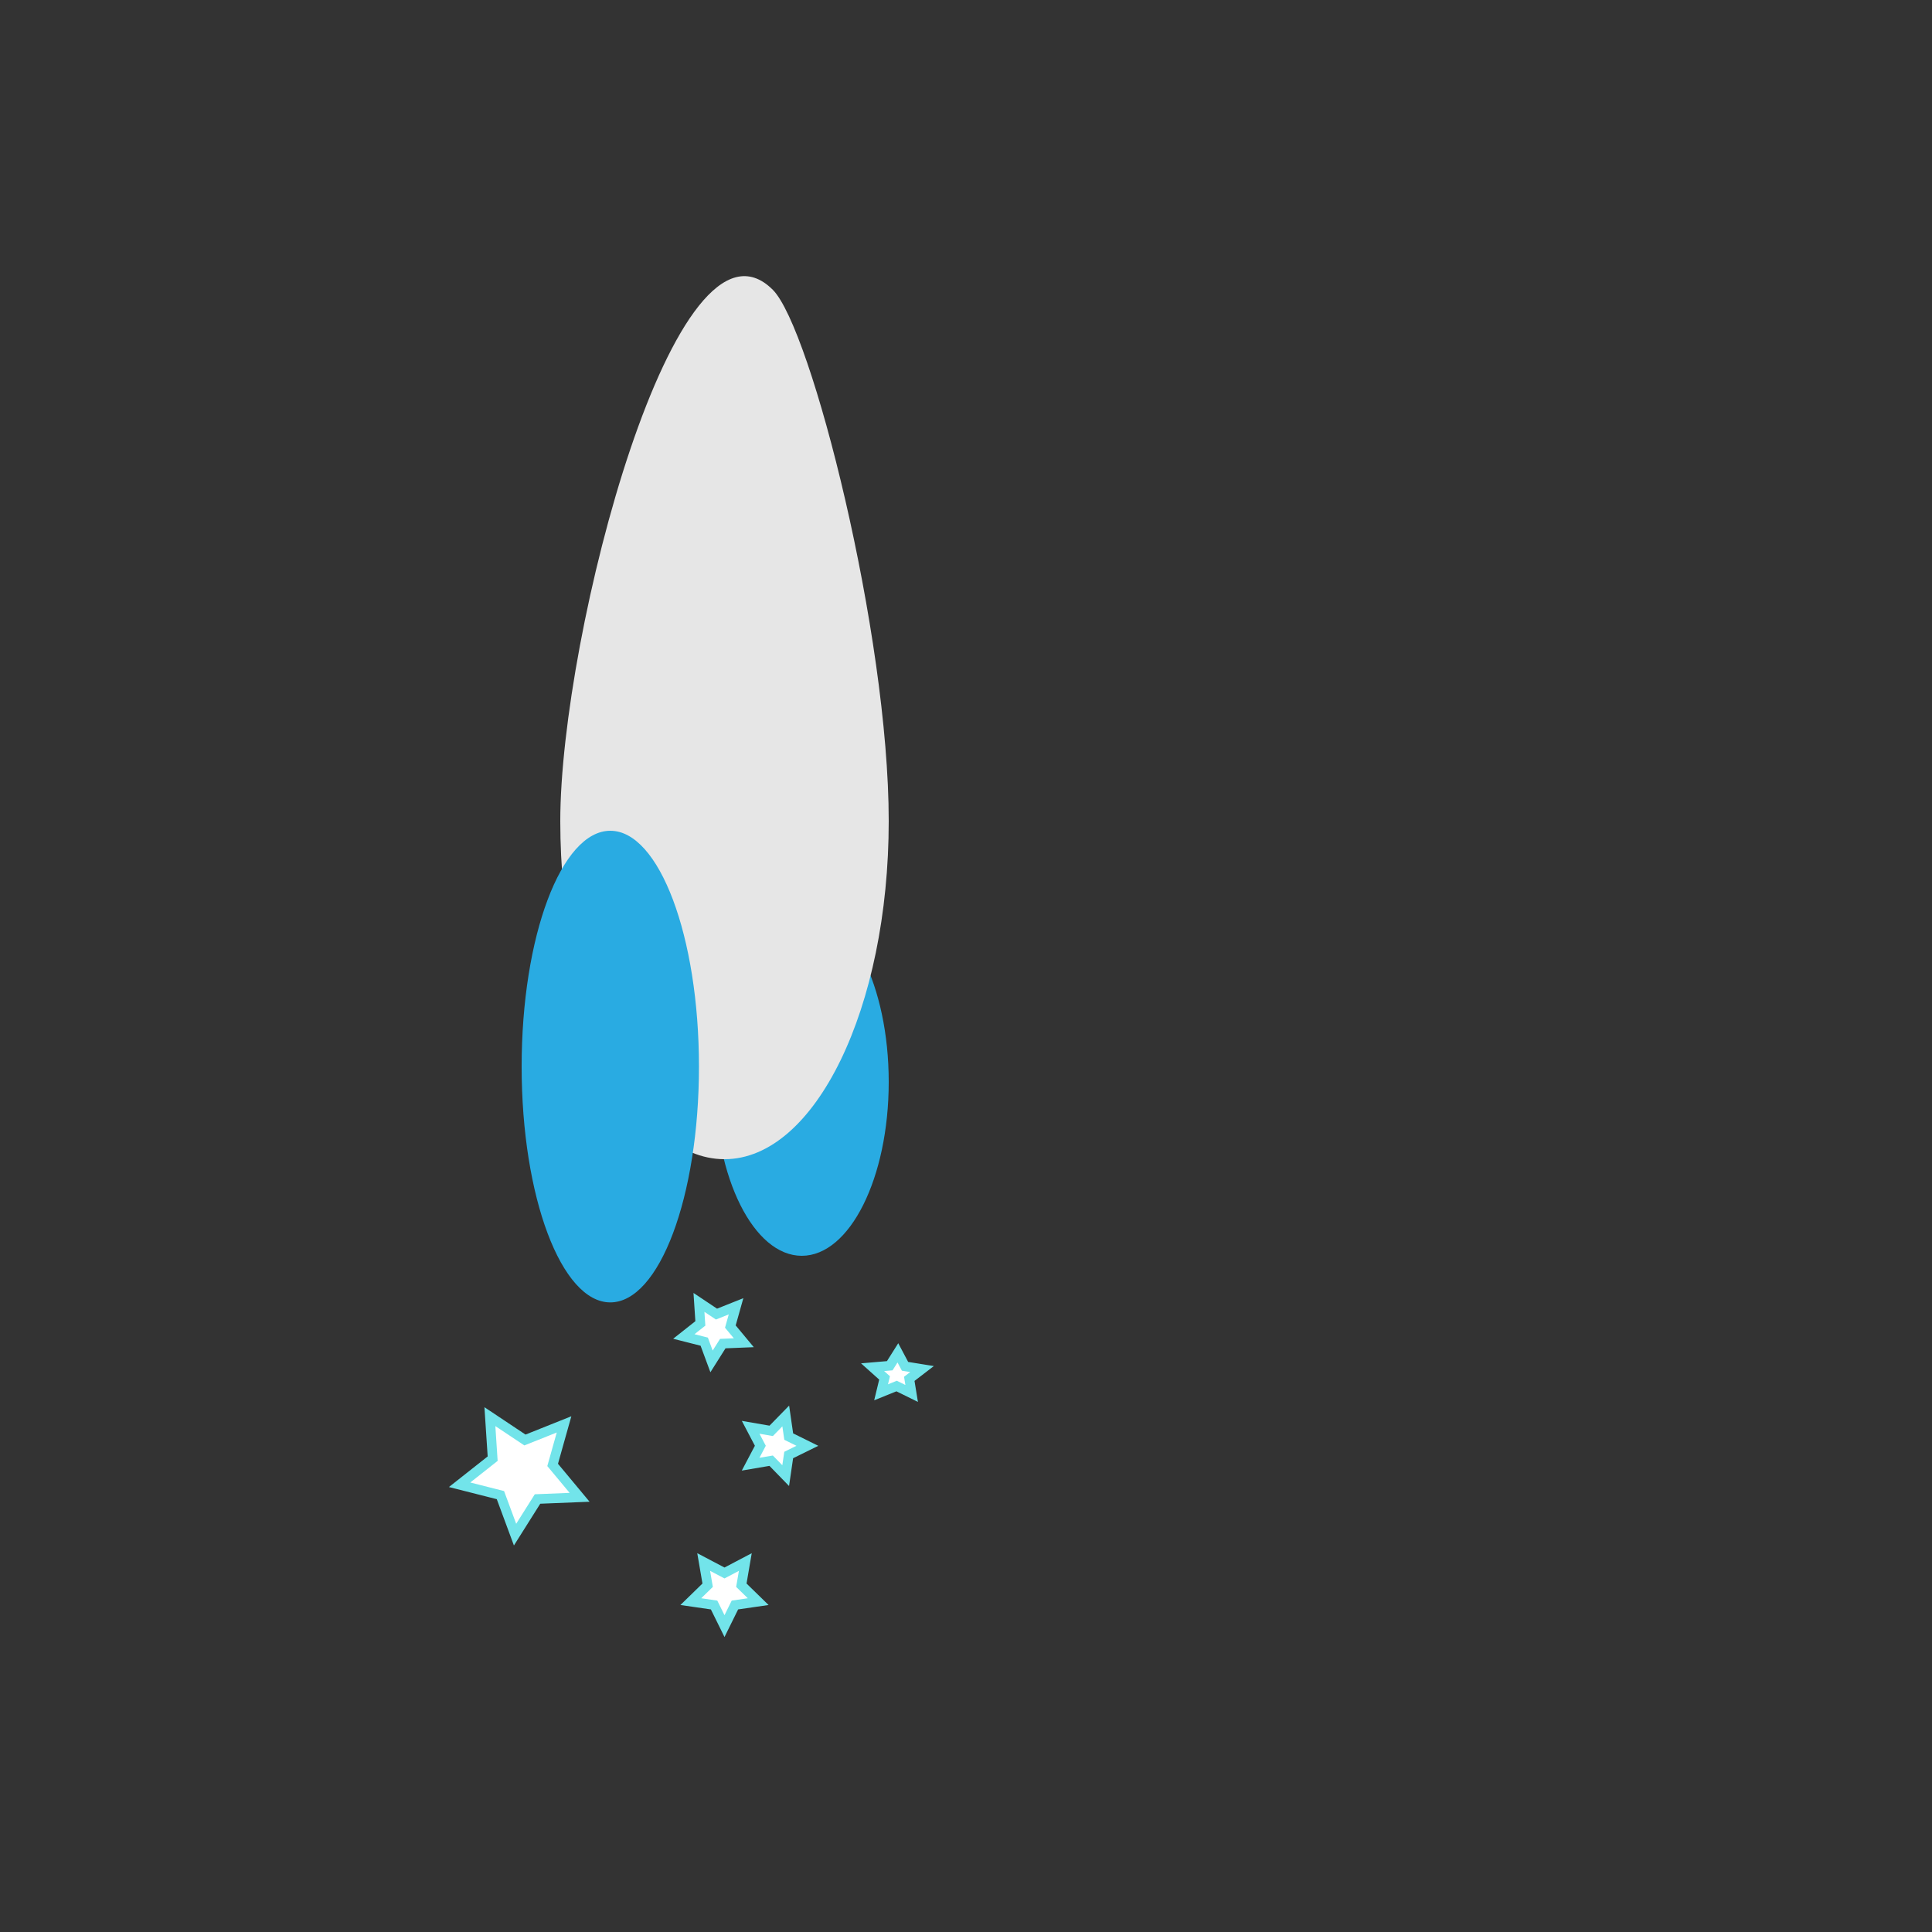 <?xml version="1.0" encoding="utf-8"?>
<!-- Generator: Adobe Illustrator 21.0.0, SVG Export Plug-In . SVG Version: 6.00 Build 0)  -->
<svg version="1.1" id="Layer_1" xmlns="http://www.w3.org/2000/svg" xmlns:xlink="http://www.w3.org/1999/xlink" x="0px" y="0px"
	 viewBox="0 0 100 100" enable-background="new 0 0 100 100" xml:space="preserve">
<rect x="0" y="0" width="100" height="100" fill="#333333" stroke="none"/>
<g>
	<ellipse fill="#29ABE2" cx="41.5" cy="56" rx="4.5" ry="9"/>
	<g>
		<path fill="#E6E6E6" d="M46,42.5c0,9.665-3.806,17.5-8.5,17.5S29,52.165,29,42.5S35,10,40,15C42,17,46,32.835,46,42.5z"/>
	</g>
	<ellipse fill="#29ABE2" cx="31.589" cy="55.206" rx="4.589" ry="12.206"/>
</g>
<polygon id="o1" fill="#FFFFFF" stroke="#72E4EA" stroke-width="0.5" stroke-miterlimit="10" points="30,77.5 27.822,77.588 26.659,79.432 
	25.902,77.387 23.789,76.851 25.5,75.5 25.357,73.325 27.171,74.534 29.195,73.726 28.605,75.824 "/>
	<animate xlink:href="#o1" attributeName="stroke" from="#72E4EA" to="#172f3a" dur="1.2s" repeatCount="indefinite" />
<polygon fill="#FFFFFF" stroke="#72E4EA" stroke-width="0.5" stroke-miterlimit="10" points="38.5,69.5 37.411,69.544 
	36.829,70.466 36.451,69.444 35.395,69.176 36.25,68.5 36.178,67.412 37.085,68.017 38.098,67.613 37.803,68.662 "/>
<polygon fill="#FFFFFF" stroke="#72E4EA" stroke-width="0.5" stroke-miterlimit="10" points="40.667,76.378 39.915,75.605 
	38.852,75.786 39.355,74.832 38.854,73.877 39.917,74.061 40.67,73.29 40.824,74.357 41.79,74.835 40.823,75.311 "/>
<polygon fill="#FFFFFF" stroke="#72E4EA" stroke-width="0.5" stroke-miterlimit="10" points="37.5,84.167 36.961,83.075 
	35.756,82.9 36.628,82.05 36.422,80.85 37.5,81.417 38.578,80.85 38.372,82.05 39.244,82.9 38.039,83.075 "/>
<polygon id="o" fill="#FFFFFF" stroke="#72E4EA" stroke-width="0.5" stroke-miterlimit="10" points="47.187,72.124 46.41,71.741 
	45.605,72.065 45.785,71.321 45.165,70.766 46.053,70.69 46.474,70.023 46.844,70.72 47.724,70.862 47.064,71.369 "/>
	<animate xlink:href="#o" attributeName="stroke" from="#72E4EA" to="#172f3a" dur="1s" repeatCount="indefinite" />
</svg>
